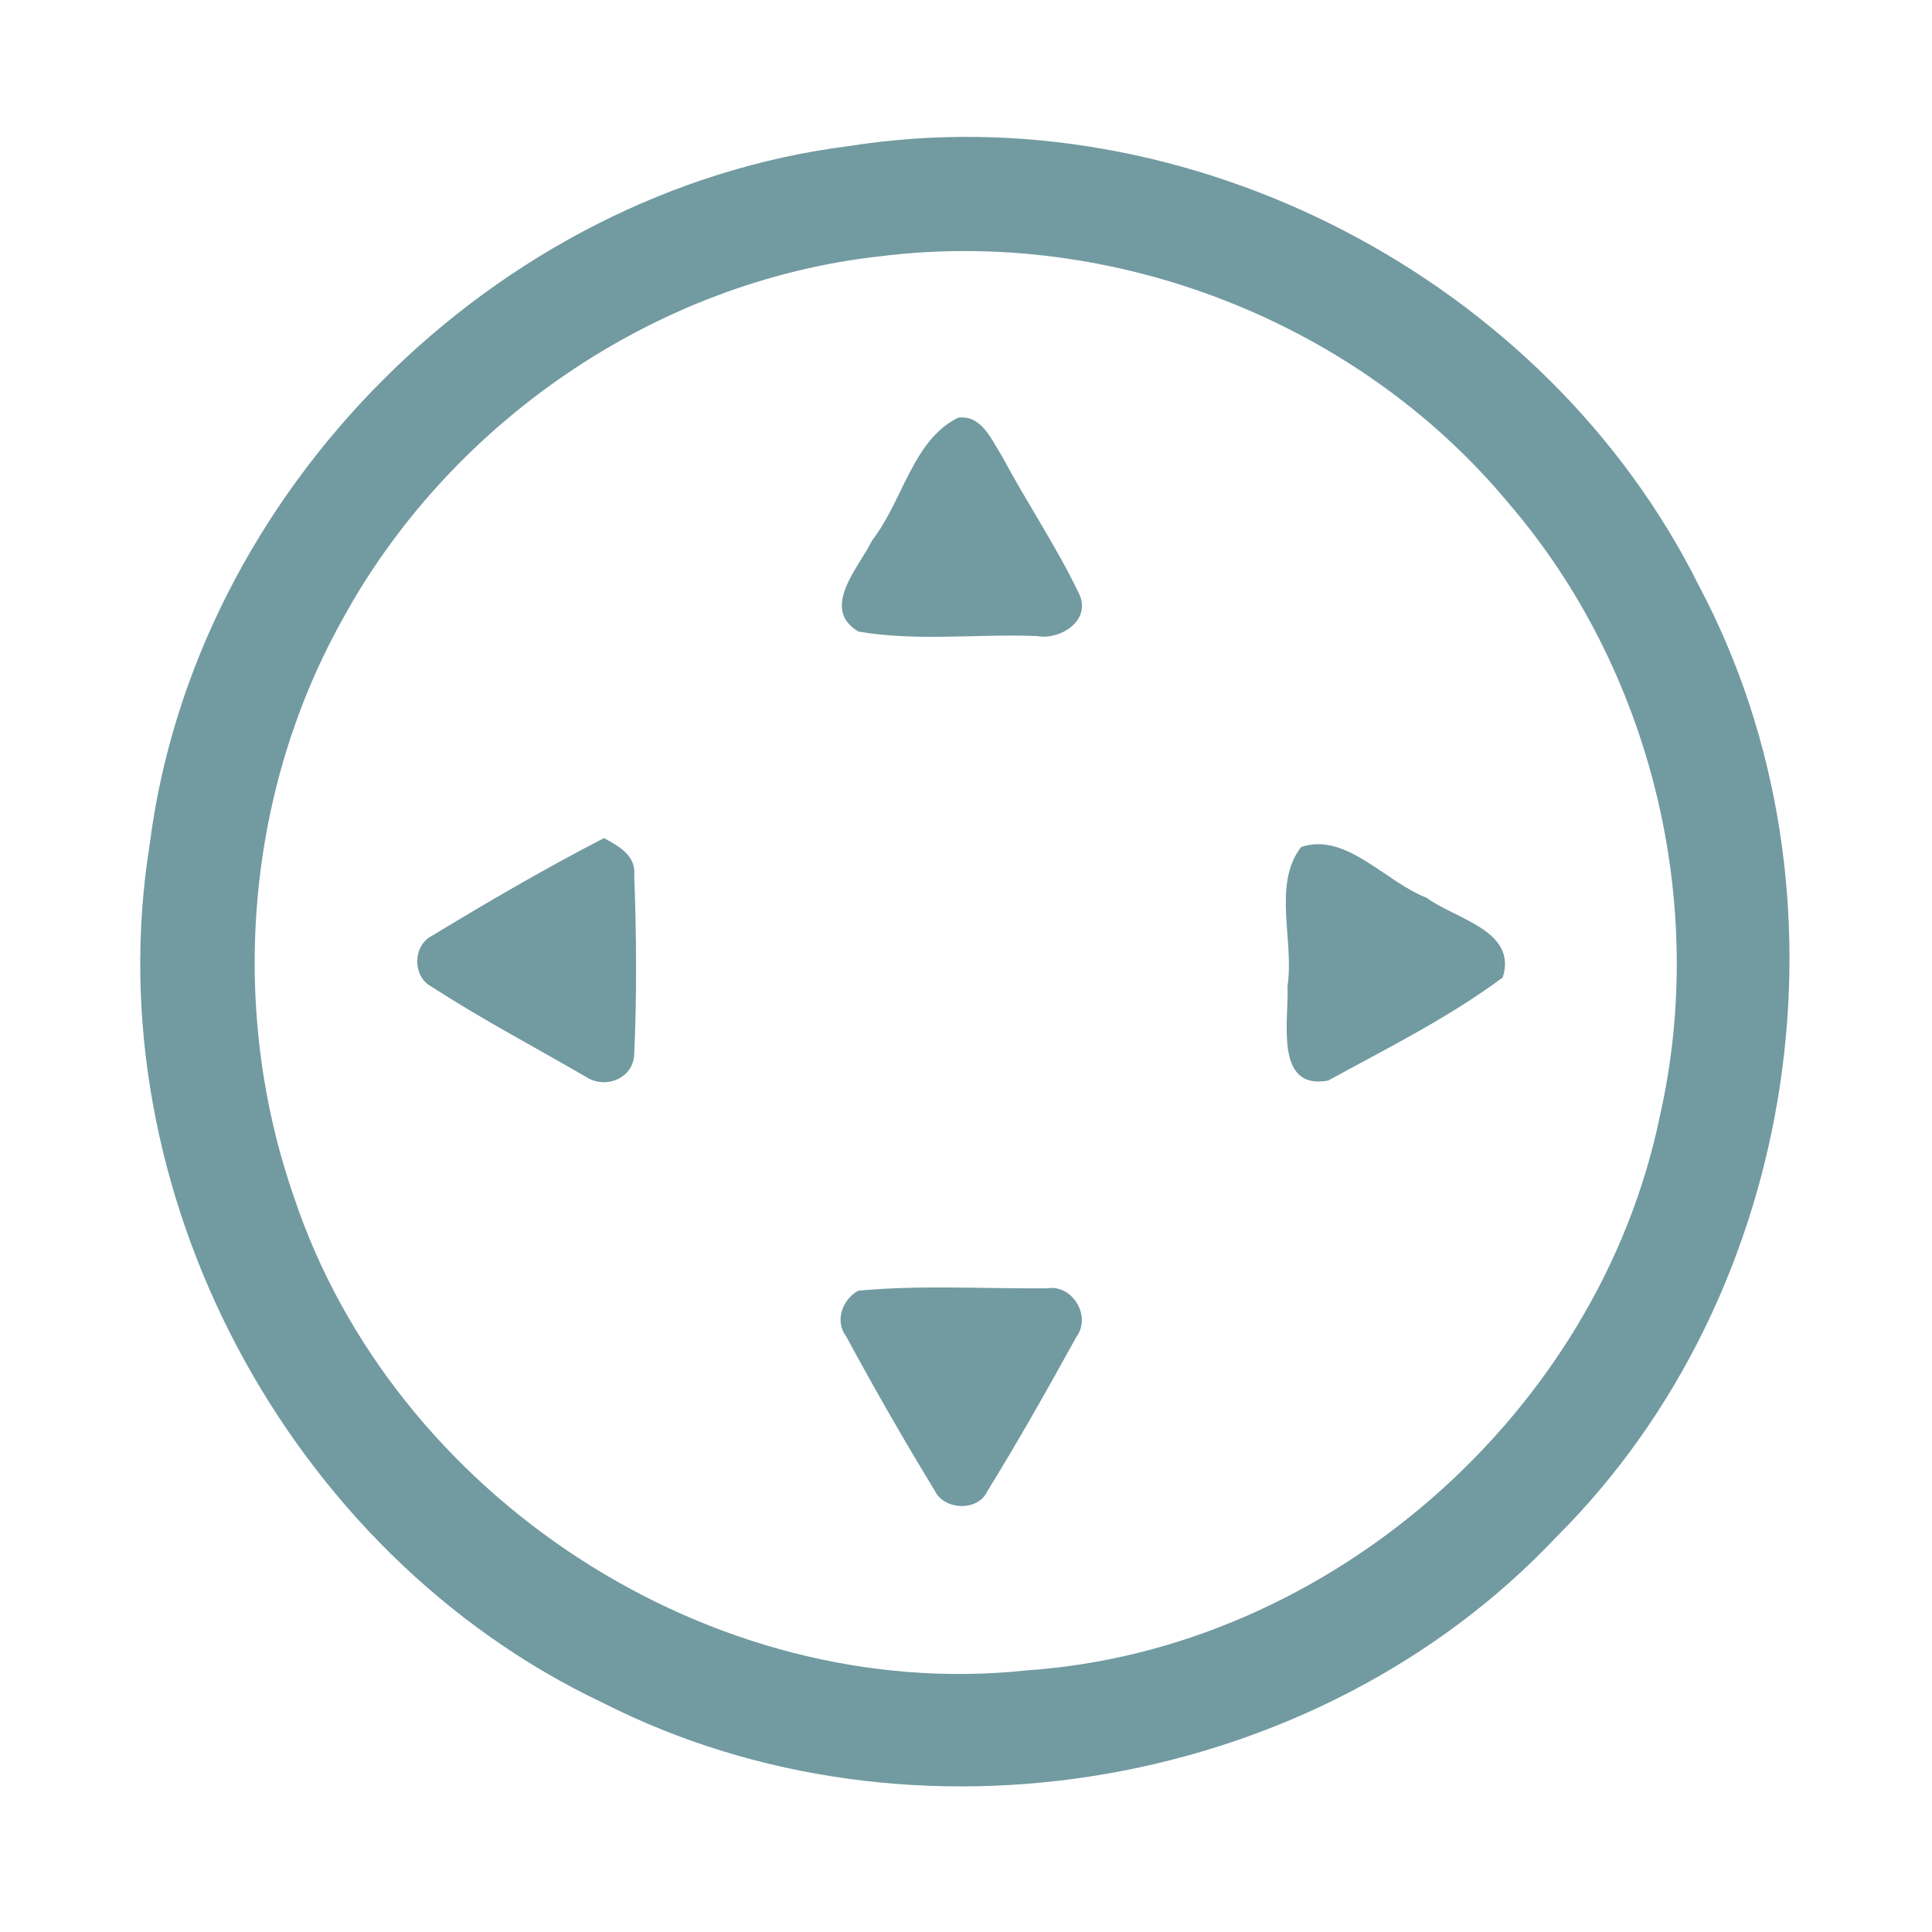 <?xml version="1.0" encoding="UTF-8" ?>
<!DOCTYPE svg PUBLIC "-//W3C//DTD SVG 1.1//EN" "http://www.w3.org/Graphics/SVG/1.1/DTD/svg11.dtd">
<svg width="192pt" height="192pt" viewBox="0 0 192 192" version="1.1" xmlns="http://www.w3.org/2000/svg">
<g id="#729aa1ff">
<path fill="#729aa1" opacity="1.00" d=" M 84.41 14.51 C 118.14 9.19 153.69 27.73 168.86 58.26 C 184.91 88.52 178.99 128.51 154.70 152.71 C 130.99 177.89 90.74 184.87 59.90 169.22 C 28.62 154.40 9.40 118.28 14.86 84.04 C 19.28 48.82 49.20 18.94 84.41 14.51 M 87.38 25.48 C 65.03 27.98 44.54 42.10 33.88 61.84 C 24.36 79.06 22.74 100.31 29.18 118.86 C 39.08 148.70 70.68 169.37 102.04 166.00 C 132.07 163.96 158.86 140.38 164.95 110.95 C 169.77 89.77 164.11 66.53 149.95 50.04 C 134.95 31.96 110.66 22.54 87.38 25.48 Z" />
<path fill="#729aa1" opacity="1.00" d=" M 95.22 41.51 C 97.57 41.20 98.55 43.75 99.59 45.36 C 102.05 49.97 105.00 54.33 107.26 59.05 C 108.46 61.67 105.38 63.64 103.05 63.21 C 97.15 62.97 91.11 63.77 85.30 62.76 C 81.48 60.48 85.36 56.38 86.68 53.69 C 89.69 49.85 90.72 43.70 95.22 41.51 Z" />
<path fill="#729aa1" opacity="1.00" d=" M 42.96 92.98 C 48.55 89.59 54.21 86.29 60.02 83.29 C 61.48 84.07 63.21 85.02 63.03 86.97 C 63.25 92.95 63.30 98.96 63.02 104.93 C 62.79 107.31 60.03 108.25 58.17 106.98 C 53.06 104.02 47.82 101.25 42.86 98.04 C 40.96 97.01 41.01 93.94 42.96 92.98 Z" />
<path fill="#729aa1" opacity="1.00" d=" M 129.31 84.17 C 133.78 82.68 137.69 87.66 141.78 89.22 C 144.59 91.33 150.83 92.46 149.34 97.14 C 143.96 101.14 137.86 104.17 131.98 107.39 C 126.57 108.37 128.12 101.26 127.95 98.00 C 128.64 93.53 126.43 87.86 129.31 84.17 Z" />
<path fill="#729aa1" opacity="1.00" d=" M 85.28 128.27 C 91.50 127.68 97.81 128.09 104.06 128.03 C 106.57 127.62 108.49 130.78 106.98 132.84 C 104.13 138.01 101.22 143.17 98.12 148.20 C 97.22 150.21 93.86 150.11 92.92 148.18 C 89.84 143.14 86.90 138.00 84.09 132.81 C 82.93 131.28 83.71 129.15 85.28 128.27 Z" />
</g>
</svg>
